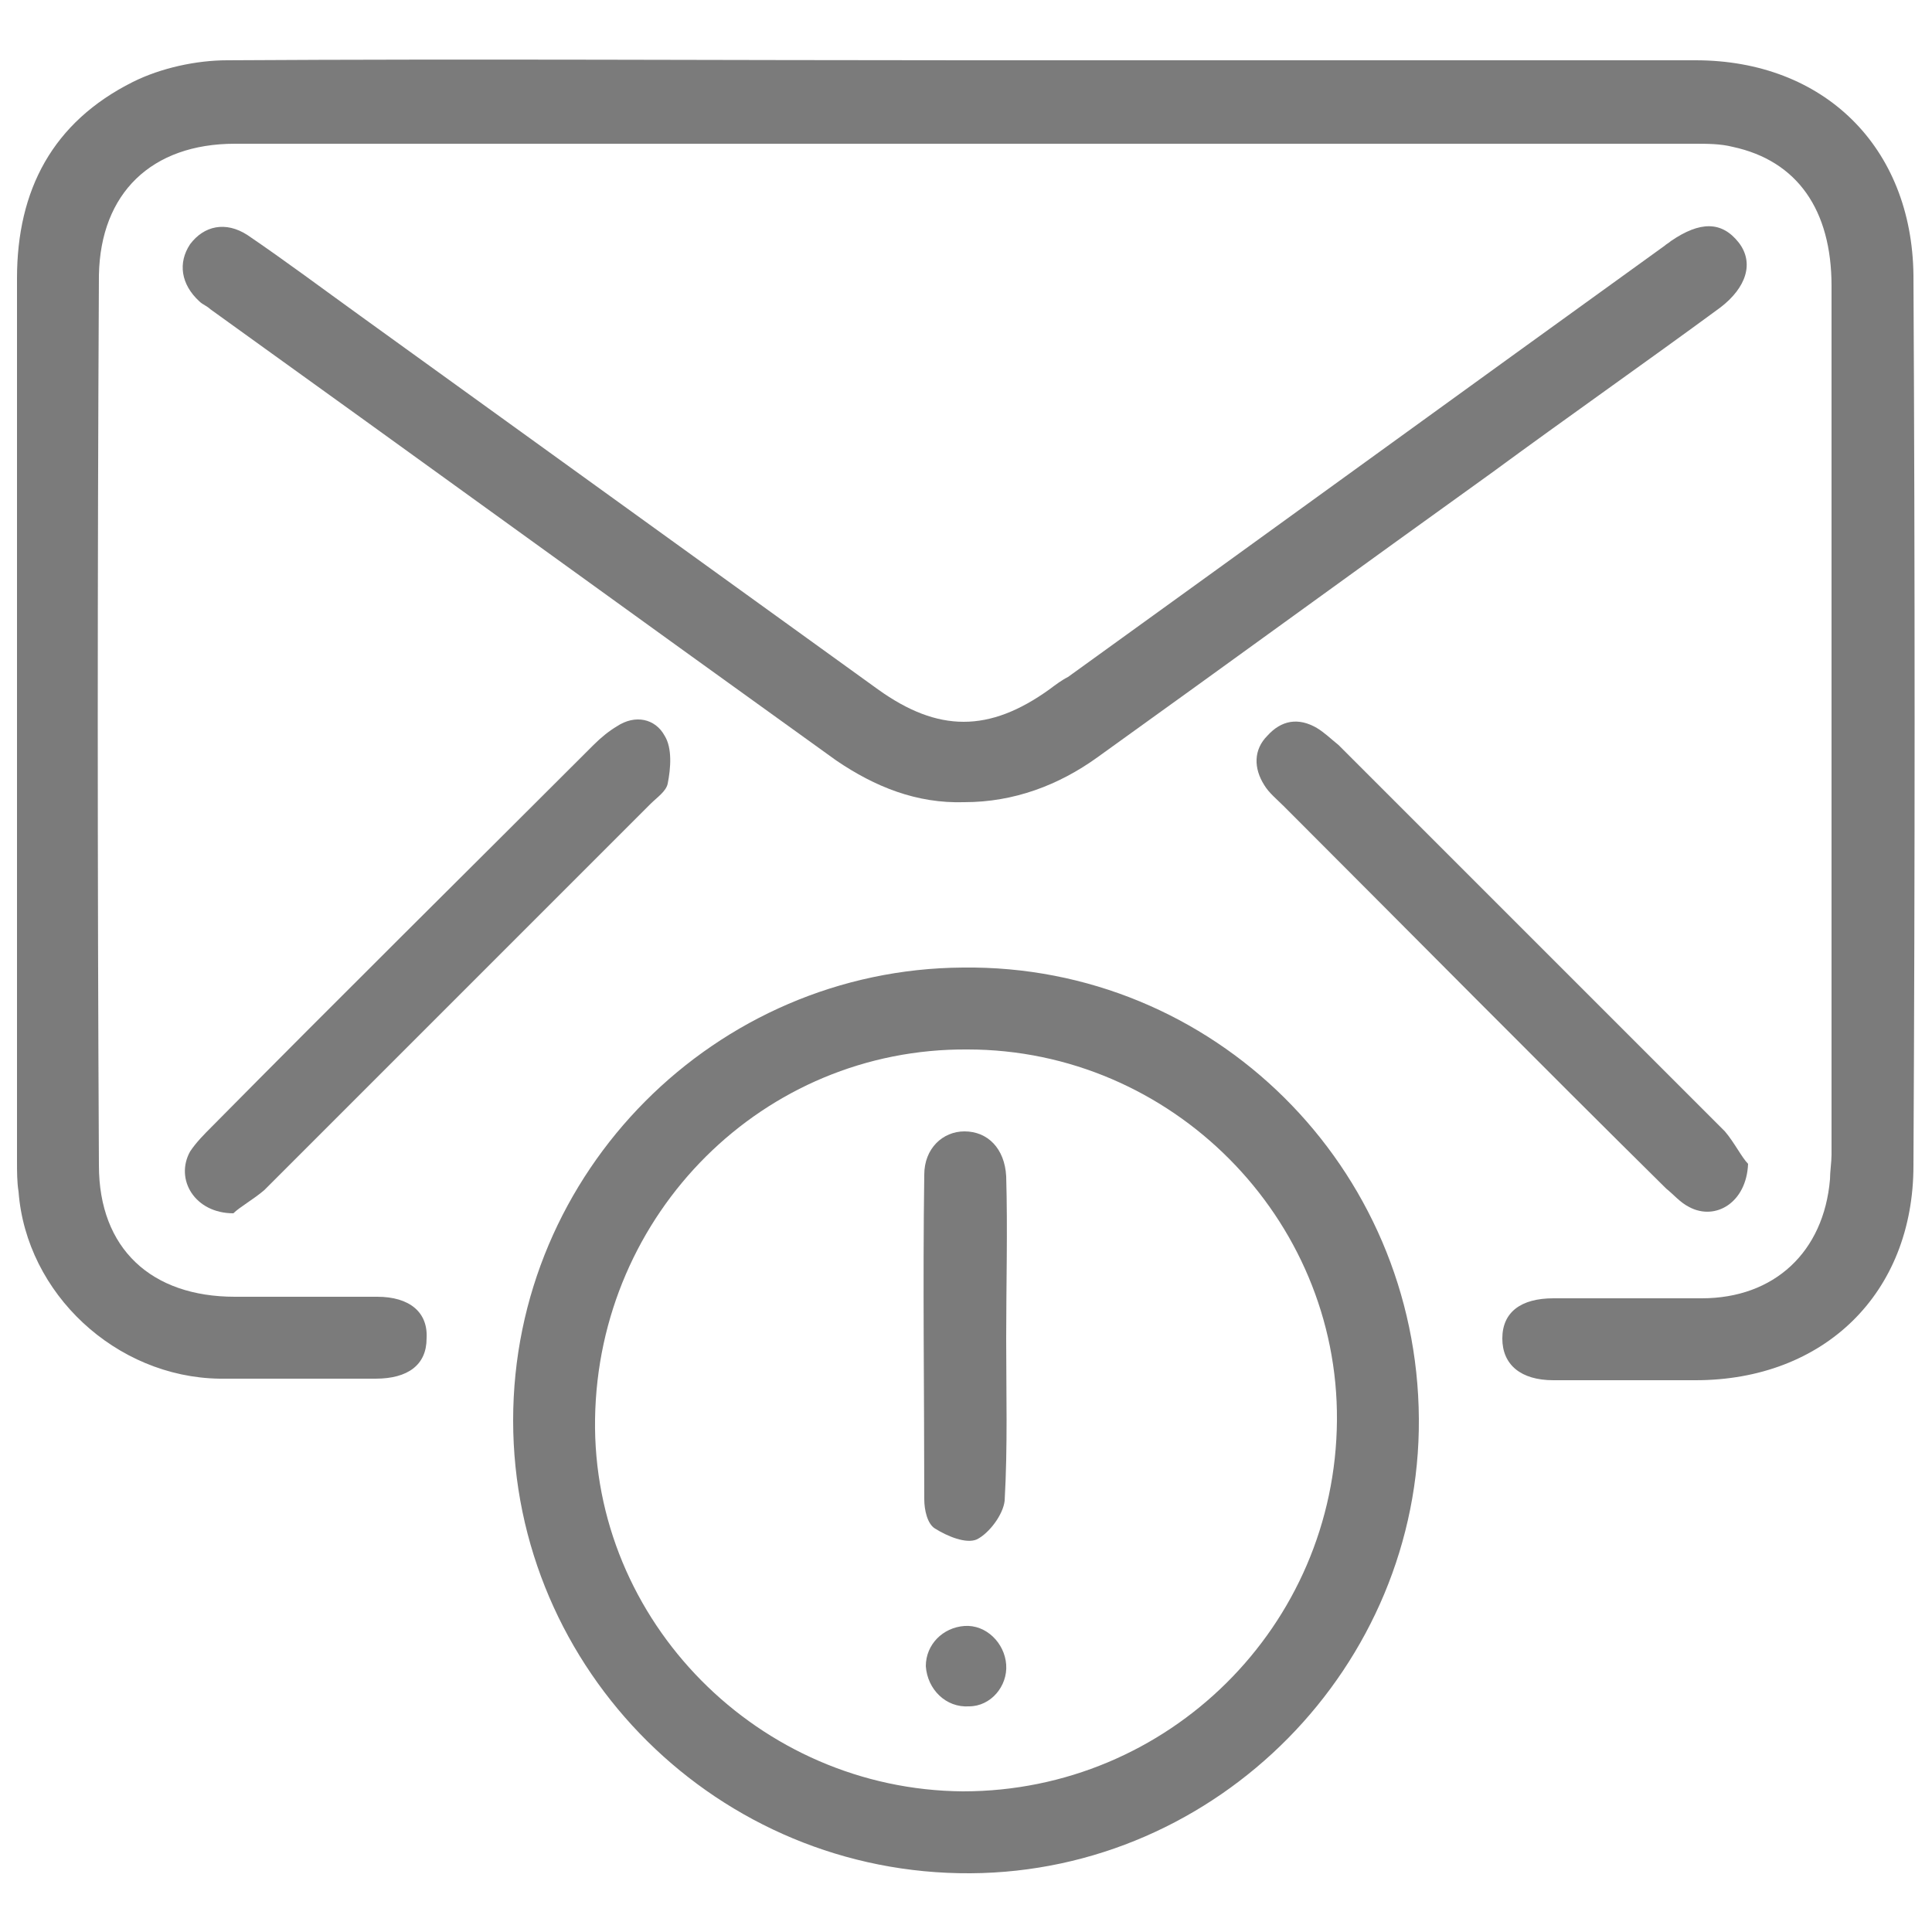 <?xml version="1.0" encoding="utf-8"?>
<!-- Generator: Adobe Illustrator 19.1.0, SVG Export Plug-In . SVG Version: 6.00 Build 0)  -->
<svg version="1.1" id="Layer_1" xmlns="http://www.w3.org/2000/svg" xmlns:xlink="http://www.w3.org/1999/xlink" x="0px" y="0px"
	 viewBox="-417 218 125 125" style="enable-background:new -417 218 125 125;" xml:space="preserve">
<style type="text/css">
	.st0{fill:#7B7B7B;}
</style>
<g>
	<path class="st0" d="M-354.4,221.9c15.7,0,31.4,0,47.1,0c8.3,0,14,5.6,14.1,13.9c0.1,19.2,0.1,38.4,0,57.6
		c0,8.3-5.8,13.9-14.1,13.9c-3.1,0-6.2,0-9.2,0c-2.1,0-3.3-1-3.3-2.7s1.2-2.6,3.3-2.6c3.2,0,6.4,0,9.6,0c4.7,0,7.9-3,8.3-7.7
		c0-0.5,0.1-1.1,0.1-1.6c0-18.7,0-37.4,0-56.2c0-4.9-2.2-8.1-6.4-9c-0.8-0.2-1.6-0.2-2.5-0.2c-31.5,0-62.9,0-94.4,0
		c-5.4,0-8.7,3.2-8.8,8.5c-0.1,19.2-0.1,38.4,0,57.6c0,5.4,3.4,8.5,8.8,8.5c3.1,0,6.2,0,9.2,0c2.1,0,3.3,1,3.2,2.7
		c0,1.7-1.2,2.6-3.3,2.6c-3.4,0-6.8,0-10.1,0c-6.7-0.1-12.5-5.5-13-12.1c-0.1-0.6-0.1-1.3-0.1-2c0-19,0-38,0-57.1
		c0-5.7,2.3-10.1,7.5-12.7c1.8-0.9,4.1-1.4,6.1-1.4C-386.3,221.8-370.3,221.9-354.4,221.9z"/>
	<path class="st0" d="M-325.2,309.8c0.1,16-13,29.3-29,29.4c-16.3,0.1-29.6-13.1-29.6-29.3c0-16.1,13.1-29.2,29.1-29.3
		C-338.5,280.4-325.3,293.5-325.2,309.8z M-330.5,309.9c0.1-13.1-10.7-24-23.9-24c-13.2-0.1-23.9,10.6-24.1,23.9
		c-0.2,13.1,10.6,24,23.8,24.1C-341.4,333.9-330.6,323.2-330.5,309.9z"/>
	<path class="st0" d="M-354.6,269.9c-3.1,0.1-5.8-1-8.3-2.7c-13.5-9.7-27-19.5-40.5-29.2c-0.2-0.2-0.5-0.3-0.7-0.5
		c-1.2-1.1-1.4-2.5-0.6-3.7c0.9-1.2,2.3-1.5,3.7-0.6c2.5,1.7,4.9,3.5,7.4,5.3c11.1,8,22.3,16.1,33.4,24.1c3.9,2.8,7.2,2.8,11.1,0
		c0.4-0.3,0.8-0.6,1.2-0.8c12.9-9.3,25.7-18.6,38.6-27.9c0.1-0.1,0.3-0.2,0.4-0.3c1.9-1.3,3.3-1.3,4.4,0.1c1,1.3,0.5,2.9-1.2,4.2
		c-4.9,3.6-9.9,7.1-14.8,10.7c-8.5,6.1-17,12.3-25.5,18.4C-348.5,268.8-351.4,269.9-354.6,269.9z"/>
	<path class="st0" d="M-303.9,293.3c-0.1,2.5-2.1,3.7-3.8,2.8c-0.6-0.3-1-0.8-1.5-1.2c-8.3-8.2-16.5-16.5-24.7-24.7
		c-0.5-0.5-1-0.9-1.3-1.4c-0.7-1.1-0.7-2.3,0.2-3.2c0.9-1,2-1.2,3.2-0.5c0.5,0.3,0.9,0.7,1.4,1.1c8.3,8.3,16.7,16.7,25,25
		C-304.8,291.9-304.3,292.9-303.9,293.3z"/>
	<path class="st0" d="M-401.9,296.5c-2.5,0-3.8-2.2-2.8-4c0.4-0.6,0.9-1.1,1.4-1.6c8.2-8.3,16.5-16.5,24.7-24.7
		c0.5-0.5,1-0.9,1.5-1.2c1.2-0.8,2.5-0.5,3.1,0.6c0.5,0.8,0.4,2.1,0.2,3.1c-0.1,0.5-0.7,0.9-1.1,1.3c-8.3,8.3-16.7,16.7-25,25
		C-400.6,295.6-401.5,296.1-401.9,296.5z"/>
	<path class="st0" d="M-351.9,304.6c0,3.5,0.1,7-0.1,10.5c-0.1,0.9-1,2.1-1.8,2.5c-0.7,0.3-1.9-0.2-2.7-0.7
		c-0.5-0.3-0.7-1.2-0.7-1.9c0-7-0.1-14,0-21c0-1.7,1.2-2.8,2.6-2.8c1.5,0,2.6,1.1,2.7,2.9C-351.8,297.6-351.9,301.1-351.9,304.6
		L-351.9,304.6z"/>
	<path class="st0" d="M-354.6,323.2c1.4-0.1,2.6,1.1,2.7,2.5s-1,2.7-2.4,2.7c-1.5,0.1-2.7-1.1-2.8-2.6
		C-357.1,324.4-356,323.3-354.6,323.2z"/>
</g>
</svg>
